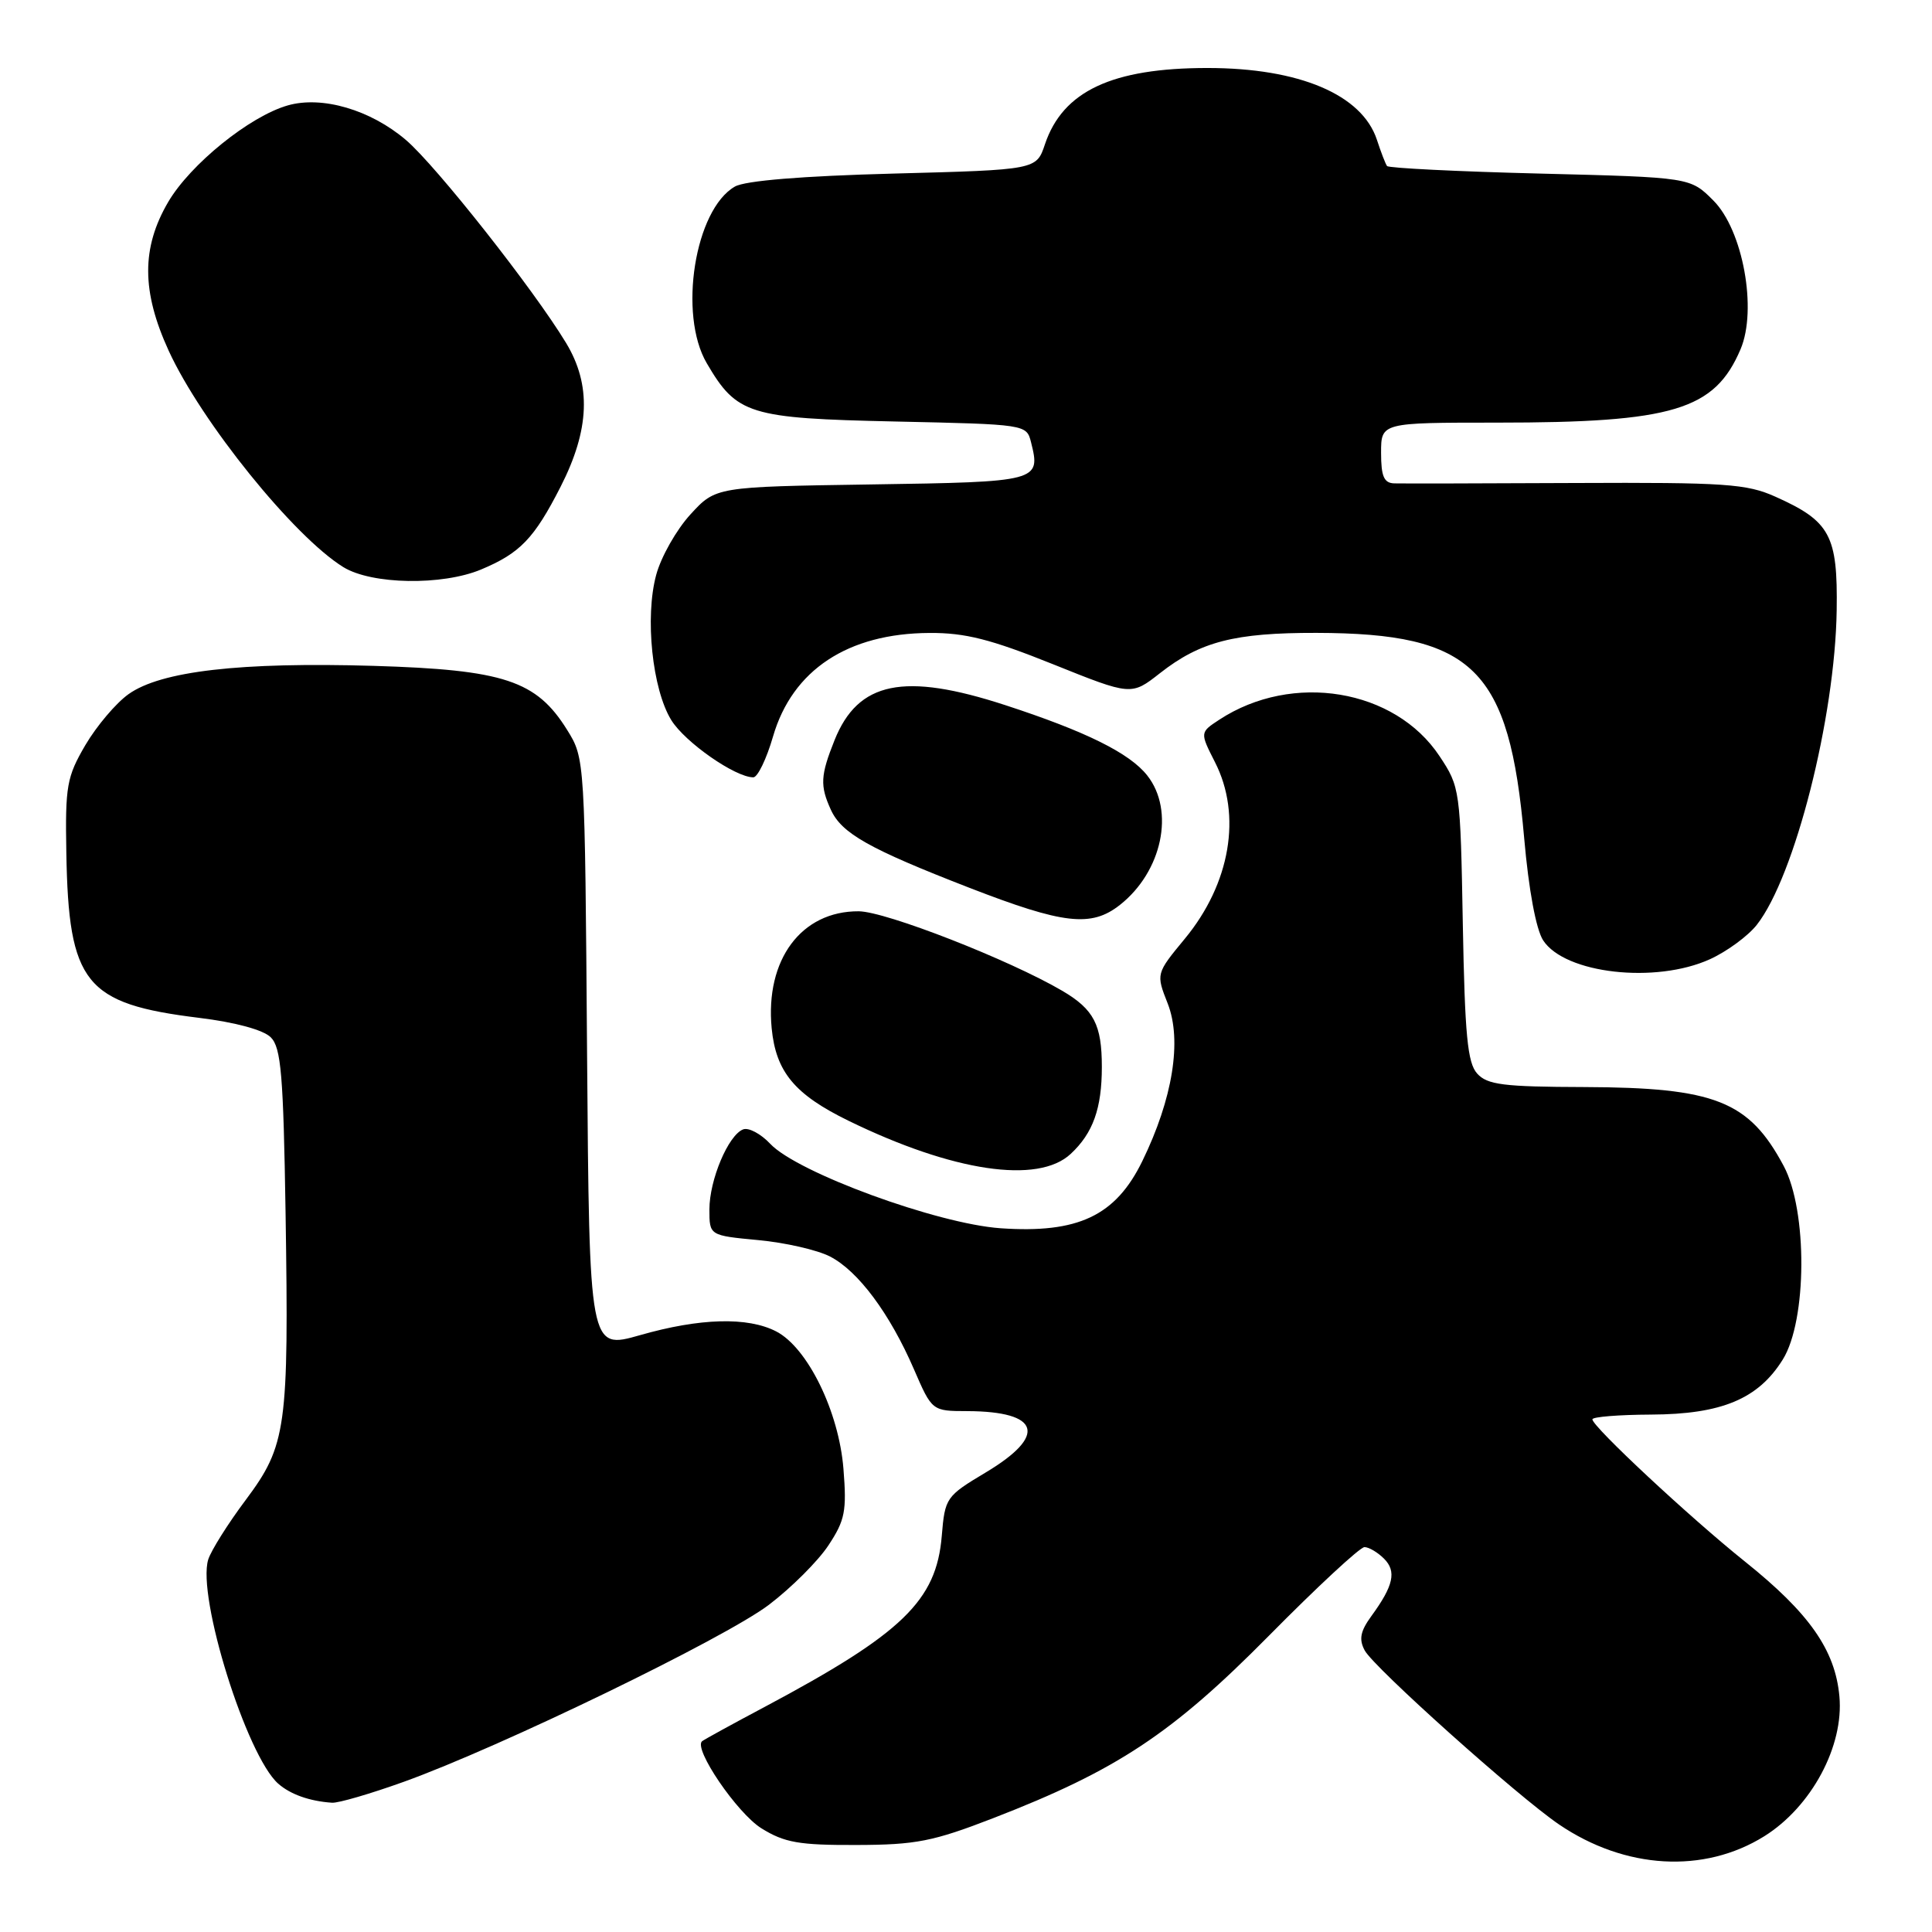 <?xml version="1.0" encoding="UTF-8" standalone="no"?>
<!DOCTYPE svg PUBLIC "-//W3C//DTD SVG 1.1//EN" "http://www.w3.org/Graphics/SVG/1.1/DTD/svg11.dtd" >
<svg xmlns="http://www.w3.org/2000/svg" xmlns:xlink="http://www.w3.org/1999/xlink" version="1.1" viewBox="0 0 256 256">
 <g >
 <path fill="currentColor"
d=" M 233.78 243.31 C 240.03 239.40 244.34 231.37 243.73 224.77 C 243.17 218.63 239.74 213.74 231.22 206.92 C 223.90 201.06 211.00 189.03 211.00 188.07 C 211.00 187.74 214.49 187.46 218.75 187.44 C 228.12 187.40 232.98 185.37 236.23 180.14 C 239.45 174.97 239.52 160.43 236.35 154.50 C 231.75 145.88 227.25 144.10 209.90 144.04 C 199.21 144.01 197.07 143.74 195.73 142.25 C 194.45 140.83 194.10 137.14 193.83 122.42 C 193.51 104.64 193.46 104.28 190.75 100.20 C 184.84 91.27 171.25 89.02 161.57 95.36 C 158.99 97.05 158.99 97.05 160.99 100.99 C 164.58 108.01 163.03 117.08 157.00 124.38 C 153.17 129.02 153.17 129.02 154.73 132.98 C 156.64 137.87 155.40 145.58 151.36 153.86 C 147.82 161.11 142.85 163.46 132.58 162.75 C 124.17 162.16 105.63 155.37 102.06 151.56 C 100.81 150.23 99.19 149.37 98.47 149.65 C 96.50 150.41 94.00 156.34 94.00 160.26 C 94.00 163.71 94.00 163.71 100.47 164.32 C 104.03 164.65 108.32 165.63 109.99 166.50 C 113.72 168.42 117.91 174.06 121.10 181.43 C 123.50 186.97 123.50 186.97 128.17 186.98 C 137.85 187.02 138.81 190.21 130.61 195.11 C 125.35 198.26 125.21 198.46 124.79 203.51 C 124.08 212.10 119.58 216.45 101.35 226.16 C 97.03 228.45 93.29 230.51 93.03 230.72 C 91.84 231.70 97.67 240.25 100.89 242.26 C 103.95 244.16 105.88 244.50 113.50 244.47 C 121.38 244.45 123.64 244.00 131.62 240.91 C 147.99 234.57 155.30 229.73 168.12 216.76 C 174.51 210.29 180.21 205.00 180.80 205.00 C 181.38 205.00 182.55 205.69 183.39 206.53 C 185.07 208.21 184.66 210.10 181.72 214.13 C 180.25 216.15 180.04 217.21 180.83 218.69 C 182.05 220.96 201.11 238.03 206.58 241.75 C 215.34 247.70 225.78 248.30 233.78 243.31 Z  M 53.50 236.10 C 66.32 231.49 96.02 217.09 101.89 212.64 C 104.85 210.39 108.40 206.85 109.77 204.77 C 111.97 201.44 112.21 200.23 111.76 194.61 C 111.15 187.02 107.01 178.57 102.85 176.42 C 99.07 174.47 92.75 174.64 84.79 176.92 C 78.09 178.83 78.09 178.83 77.79 139.67 C 77.50 100.53 77.50 100.50 75.15 96.72 C 71.08 90.17 66.78 88.75 49.50 88.23 C 31.85 87.71 21.32 88.92 17.03 91.98 C 15.37 93.16 12.80 96.20 11.31 98.73 C 8.85 102.94 8.63 104.14 8.79 113.02 C 9.09 130.32 11.25 133.01 26.38 134.87 C 31.21 135.46 34.90 136.47 35.88 137.45 C 37.25 138.82 37.55 142.42 37.84 160.75 C 38.28 189.19 37.96 191.52 32.56 198.75 C 30.19 201.91 27.96 205.47 27.59 206.65 C 26.08 211.55 32.66 232.62 36.86 236.34 C 38.47 237.76 41.01 238.67 44.00 238.87 C 44.83 238.93 49.10 237.68 53.50 236.10 Z  M 141.87 152.90 C 144.83 150.15 146.00 146.87 146.00 141.37 C 146.00 135.78 144.95 133.76 140.78 131.30 C 133.76 127.18 117.36 120.77 113.78 120.75 C 106.18 120.71 101.38 127.16 102.25 136.25 C 102.81 142.03 105.29 145.02 112.44 148.51 C 126.25 155.25 137.54 156.94 141.87 152.90 Z  M 226.58 127.10 C 228.82 126.08 231.62 124.03 232.79 122.54 C 237.81 116.15 243.16 95.09 243.37 80.86 C 243.52 70.93 242.51 69.06 235.24 65.81 C 231.45 64.11 228.59 63.91 208.74 64.00 C 196.51 64.06 185.71 64.08 184.75 64.05 C 183.38 64.01 183.00 63.12 183.00 60.00 C 183.00 56.00 183.00 56.00 198.36 56.00 C 221.68 56.00 227.20 54.34 230.63 46.28 C 232.87 41.02 230.95 30.49 227.03 26.57 C 223.97 23.50 223.97 23.50 204.06 23.00 C 193.12 22.73 183.99 22.27 183.79 22.00 C 183.59 21.73 182.98 20.16 182.45 18.53 C 180.48 12.54 172.17 9.01 160.00 9.01 C 147.36 9.01 140.83 12.07 138.46 19.12 C 137.33 22.50 137.33 22.50 118.41 23.00 C 106.28 23.32 98.74 23.94 97.38 24.72 C 92.07 27.76 89.85 41.65 93.65 48.13 C 97.63 54.93 99.24 55.43 118.56 55.85 C 135.98 56.23 136.02 56.23 136.62 58.61 C 137.92 63.79 137.66 63.86 115.47 64.19 C 94.84 64.50 94.84 64.50 91.48 68.17 C 89.63 70.19 87.59 73.79 86.95 76.17 C 85.43 81.77 86.43 91.34 88.95 95.42 C 90.76 98.35 97.42 103.00 99.82 103.00 C 100.39 103.00 101.57 100.56 102.43 97.59 C 104.99 88.78 112.34 83.92 123.17 83.87 C 127.90 83.84 131.30 84.71 139.52 88.01 C 149.90 92.18 149.90 92.18 153.70 89.20 C 159.04 85.01 163.59 83.84 174.43 83.86 C 195.26 83.91 199.99 88.58 201.96 111.04 C 202.56 117.93 203.54 123.17 204.48 124.61 C 207.37 129.02 219.37 130.38 226.58 127.10 Z  M 148.39 119.91 C 153.99 115.50 155.70 107.43 152.02 102.76 C 149.70 99.80 143.89 96.92 133.22 93.44 C 119.77 89.05 113.70 90.29 110.58 98.08 C 108.71 102.76 108.64 104.11 110.09 107.29 C 111.52 110.43 115.12 112.46 128.43 117.63 C 140.94 122.48 144.59 122.90 148.39 119.91 Z  M 63.75 75.46 C 68.91 73.30 70.78 71.36 74.28 64.50 C 78.15 56.91 78.37 50.99 75.00 45.43 C 70.71 38.34 57.81 21.99 53.80 18.56 C 49.11 14.55 42.67 12.66 38.12 13.97 C 33.08 15.41 25.22 21.77 22.29 26.76 C 18.73 32.84 18.75 38.61 22.35 46.47 C 26.68 55.91 38.95 71.11 45.50 75.15 C 49.26 77.46 58.58 77.62 63.75 75.46 Z "/>
</g>
</svg>